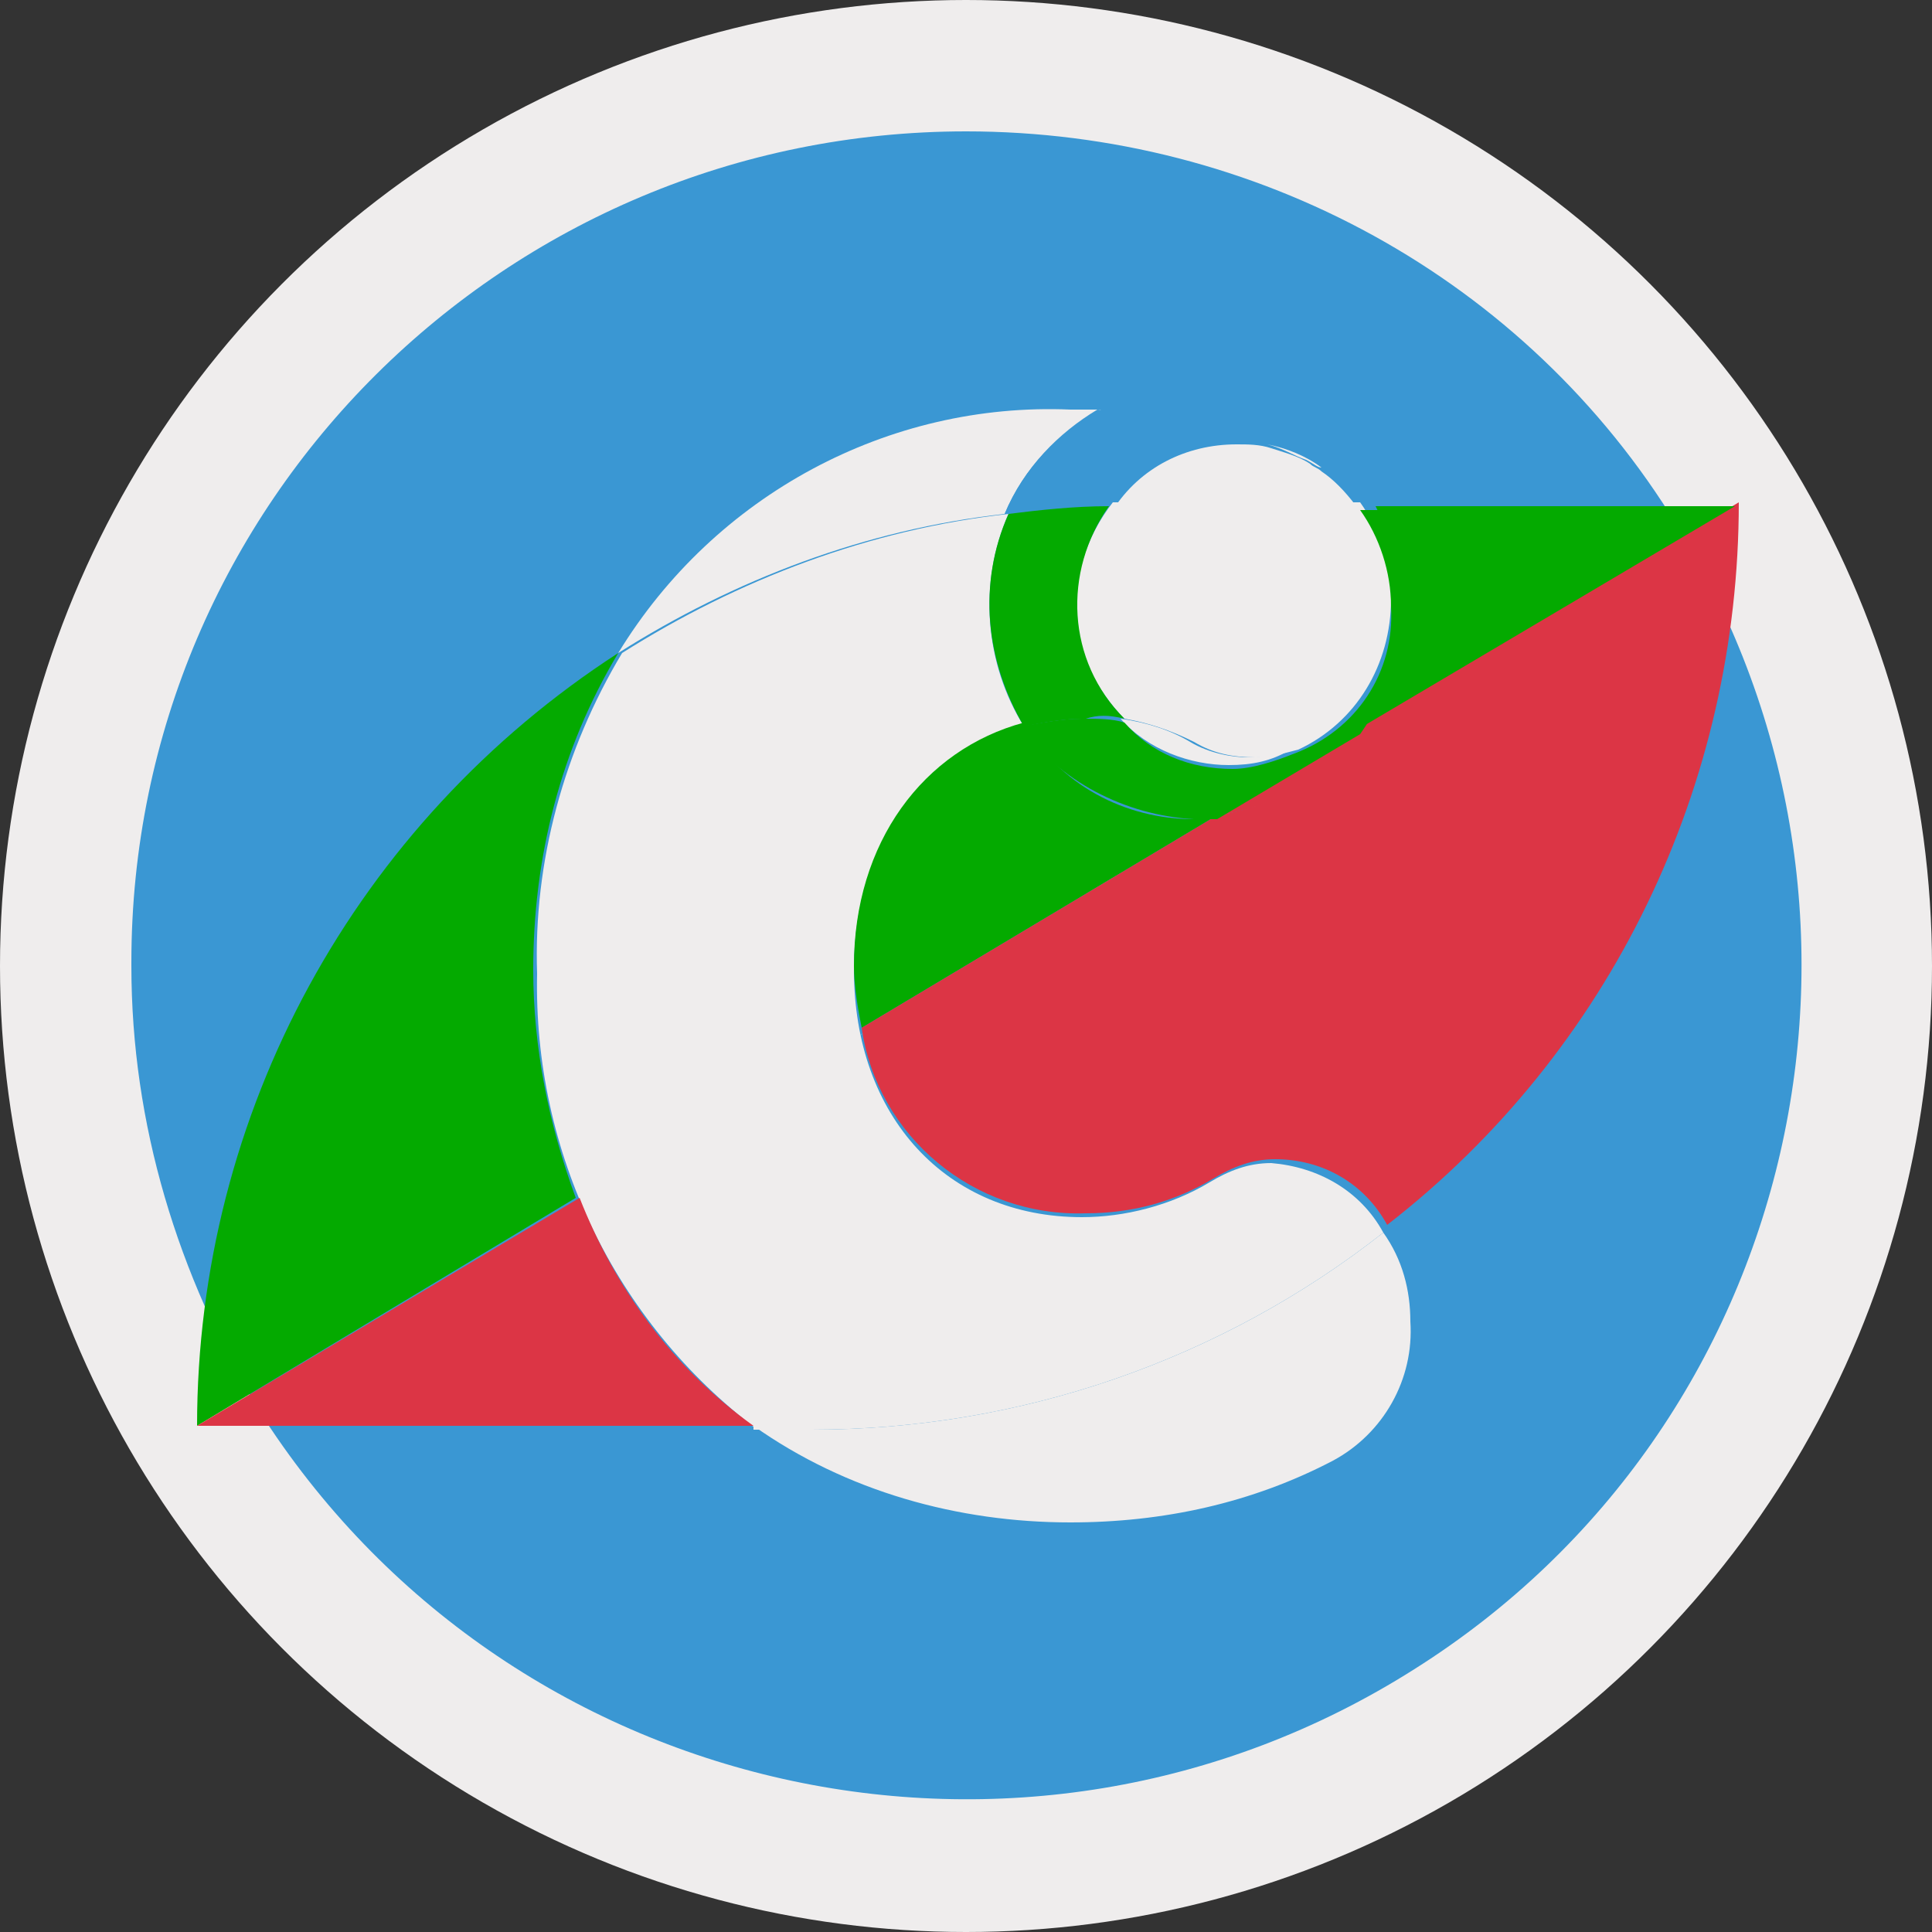<?xml version="1.0" encoding="utf-8"?>
<!-- Generator: Adobe Illustrator 22.0.0, SVG Export Plug-In . SVG Version: 6.00 Build 0)  -->
<svg version="1.1" id="Capa_1" xmlns="http://www.w3.org/2000/svg" xmlns:xlink="http://www.w3.org/1999/xlink" x="0px" y="0px"
	 viewBox="0 0 50 50" style="enable-background:new 0 0 50 50;" xml:space="preserve">
<rect x="0" y="0" width="50" height="50" fill="#333333" stroke="none"/>
<style type="text/css">
	.st0{fill:#EFEDED;}
	.st1{fill:#3A97D3;}
	.st2{fill:#04AA00;}
	.st3{fill:#DC3545;}
</style>
<title>LogoNew</title>
<circle class="st0" cx="25" cy="25" r="25"/>
<path class="st1" d="M25,3.4C13.1,3.4,3.4,13,3.4,24.9c0,0,0,0,0,0.1c0,4.1,1.2,8,3.3,11.5l36.7-22.9C39.5,7.2,32.5,3.4,25,3.4z"/>
<path class="st1" d="M6.7,36.5c6.4,10.1,19.8,13.1,29.9,6.7c10-6.3,13-19.5,6.8-29.6L6.7,36.5z"/>
<path class="st0" d="M28.5,10.6c-0.3,0-0.5,0-0.8,0c-4.7-0.2-9.2,2.2-11.7,6.3c3-1.9,6.4-3.2,10-3.6C26.5,12.1,27.4,11.2,28.5,10.6z
	"/>
<path class="st0" d="M19.5,36.9c2.4,1.7,5.3,2.5,8.2,2.5c2.4,0,4.7-0.5,6.8-1.6c1.3-0.7,2.1-2.1,2-3.6c0-0.8-0.2-1.6-0.7-2.3
	c-4.2,3.3-9.4,5.1-14.8,5.1H19.5z"/>
<path class="st0" d="M32.9,30.1c-0.6,0-1.1,0.2-1.6,0.5c-1,0.6-2.2,0.9-3.3,0.9c-3.5,0-5.9-2.6-5.9-6.4c0-3.2,1.7-5.6,4.4-6.3
	c-1-1.6-1.2-3.7-0.4-5.5c-3.6,0.4-7,1.7-10,3.6c-1.5,2.5-2.3,5.4-2.2,8.3c-0.1,4.6,2,9,5.7,11.8H21c5.4,0,10.6-1.8,14.8-5.1
	C35.2,30.8,34.1,30.2,32.9,30.1z"/>
<path class="st1" d="M34.2,12.1c0.4,0.2,0.7,0.6,0.9,0.9h0.5c-0.9-1.9-2.7-3.1-4.8-3.1c-0.8,0-1.7,0.2-2.4,0.6
	c1.5,0.1,2.9,0.4,4.3,0.9C33.3,11.6,33.8,11.8,34.2,12.1z"/>
<path class="st1" d="M35.1,13.1L35.1,13.1c-0.3-0.4-0.6-0.7-0.9-0.9C34.5,12.4,34.8,12.7,35.1,13.1z"/>
<path class="st1" d="M26,13.3c0.9-0.1,1.7-0.2,2.6-0.2c0.7-1,1.9-1.7,3.2-1.7c0.3,0,0.6,0,0.9,0.1c-1.4-0.5-2.8-0.8-4.3-0.9
	C27.4,11.2,26.5,12.1,26,13.3z"/>
<path class="st1" d="M35.9,15.6c0,1.6-0.9,3.1-2.4,3.9C35,18.8,36,17.3,35.9,15.6c0-0.9-0.3-1.8-0.8-2.5l0,0
	C35.6,13.8,35.9,14.7,35.9,15.6z"/>
<path class="st0" d="M34.2,12.1c-0.4-0.3-0.9-0.5-1.4-0.6c0.4,0.1,0.7,0.3,1,0.4C34,12,34.1,12.1,34.2,12.1z"/>
<path class="st0" d="M30.8,19.2c-0.5-0.3-1.1-0.5-1.8-0.6c0.7,0.8,1.8,1.2,2.8,1.2c0.6,0,1.1-0.1,1.6-0.4c-0.3,0.1-0.7,0.2-1.1,0.2
	C31.9,19.6,31.3,19.5,30.8,19.2z"/>
<path class="st0" d="M35.1,13.1c-0.3-0.4-0.6-0.7-0.9-0.9c-0.1-0.1-0.2-0.1-0.3-0.2c-0.3-0.2-0.7-0.3-1-0.4
	c-0.3-0.1-0.6-0.1-0.9-0.1c-1.3,0-2.5,0.6-3.2,1.7H35.1z"/>
<path class="st0" d="M29.1,18.6c0.6,0.1,1.2,0.3,1.8,0.6c0.5,0.3,1,0.4,1.6,0.4c0.4,0,0.7-0.1,1.1-0.2c1.5-0.7,2.4-2.2,2.4-3.9
	c0-0.9-0.3-1.8-0.8-2.5h-6.4C27.4,14.8,27.6,17.1,29.1,18.6z"/>
<path class="st2" d="M16,16.9C9.2,21.3,5.1,28.8,5.1,36.9l9.8-5.9c-0.7-1.9-1.1-3.9-1.1-5.9C13.8,22.2,14.5,19.4,16,16.9z"/>
<path class="st3" d="M5.1,36.9h14.4c-2.1-1.5-3.6-3.6-4.5-5.9L5.1,36.9z"/>
<path class="st2" d="M30.9,21.2c-1.8,0-3.5-0.9-4.4-2.5c-2.6,0.7-4.4,3.1-4.4,6.3c0,0.5,0.1,1.1,0.2,1.6l9.2-5.5
	C31.3,21.2,31.1,21.2,30.9,21.2z"/>
<path class="st3" d="M31.5,21.1l-9.2,5.5c0.4,2.8,2.9,4.9,5.8,4.8c1.2,0,2.3-0.3,3.3-0.9c0.5-0.3,1-0.5,1.6-0.5
	c1.2,0,2.3,0.6,2.9,1.7c5.8-4.5,9.1-11.4,9.1-18.7l-9.8,5.8C34.3,20.1,32.9,20.9,31.5,21.1z"/>
<path class="st2" d="M35.6,13.1c0.4,0.8,0.6,1.6,0.6,2.5c0,1.2-0.4,2.4-1.1,3.3l9.8-5.8H35.6z"/>
<path class="st3" d="M35.2,18.9l-3.7,2.2C33,20.9,34.3,20.1,35.2,18.9z"/>
<path class="st2" d="M30.9,21.2c0.2,0,0.4,0,0.6,0l3.7-2.2c0.7-1,1.1-2.1,1.1-3.3c0-0.9-0.2-1.7-0.6-2.5h-0.5
	c0.5,0.7,0.8,1.6,0.8,2.5c0.1,1.7-0.9,3.2-2.5,3.8c-0.5,0.2-1.1,0.4-1.6,0.4c-1.1,0-2.1-0.4-2.8-1.2c-0.3-0.1-0.7-0.1-1.1-0.1
	c-0.5,0-1,0.1-1.6,0.2C27.4,20.2,29.1,21.1,30.9,21.2z"/>
<path class="st2" d="M29.1,18.6c-1.5-1.5-1.6-3.8-0.4-5.5c-0.9,0-1.8,0.1-2.6,0.2c-0.8,1.8-0.6,3.8,0.4,5.5c0.5-0.1,1-0.2,1.6-0.2
	C28.4,18.5,28.7,18.5,29.1,18.6z"/>
</svg>
